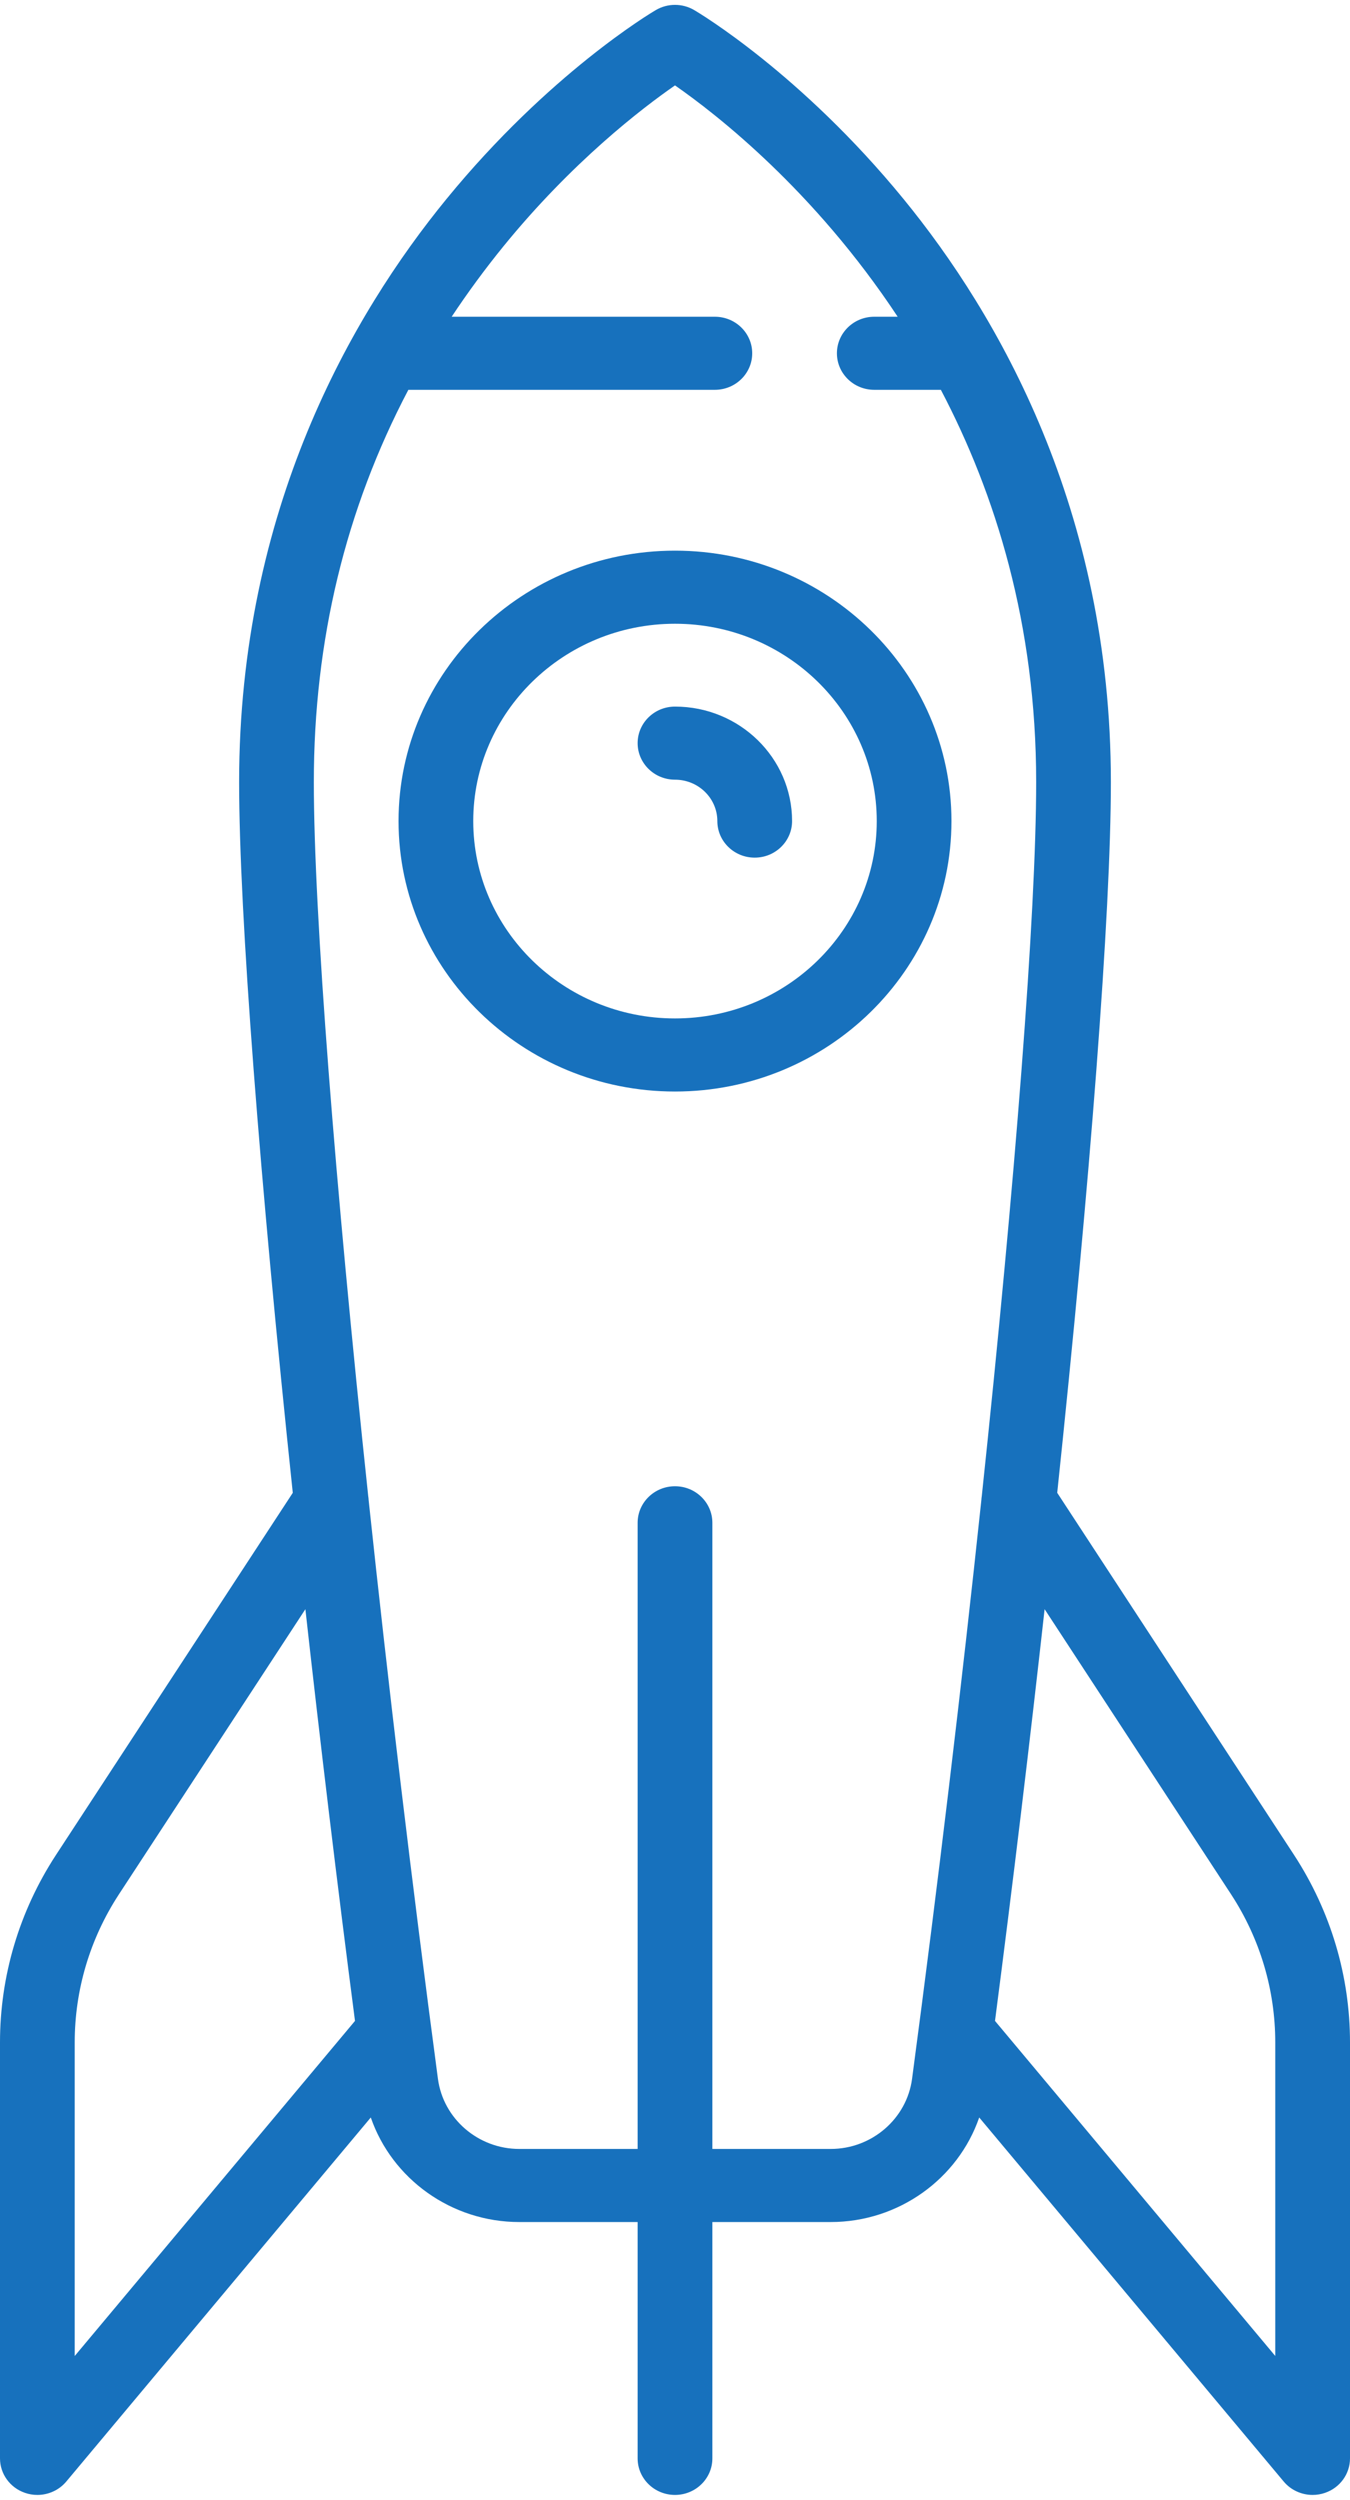 <?xml version="1.0" encoding="UTF-8" standalone="no"?>
<svg width="47px" height="87px" viewBox="0 0 47 87" version="1.1" xmlns="http://www.w3.org/2000/svg" xmlns:xlink="http://www.w3.org/1999/xlink">
    <!-- Generator: Sketch 3.8.3 (29802) - http://www.bohemiancoding.com/sketch -->
    <title>rocket</title>
    <desc>Created with Sketch.</desc>
    <defs></defs>
    <g id="Page-1" stroke="none" stroke-width="1" fill="none" fill-rule="evenodd">
        <g id="Artboard-5" transform="translate(-27, -7)" fill="#1771BD">
            <g id="rocket" transform="translate(27, 7)">
                <g id="Group">
                    <path d="M23.5,19.164 C18.192,19.164 13.875,23.386 13.875,28.576 C13.875,33.766 18.192,37.988 23.5,37.988 C28.808,37.988 33.125,33.766 33.125,28.576 C33.125,23.386 28.808,19.164 23.5,19.164 L23.5,19.164 Z M23.5,35.444 C19.627,35.444 16.476,32.363 16.476,28.576 C16.476,24.789 19.627,21.708 23.5,21.708 C27.373,21.708 30.524,24.789 30.524,28.576 C30.524,32.363 27.373,35.444 23.5,35.444 L23.5,35.444 Z" id="Shape"></path>
                    <path d="M23.5,24.591 C22.782,24.591 22.199,25.16 22.199,25.863 C22.199,26.565 22.782,27.135 23.5,27.135 C24.313,27.135 24.974,27.781 24.974,28.576 C24.974,29.278 25.557,29.848 26.275,29.848 C26.993,29.848 27.576,29.278 27.576,28.576 C27.576,26.378 25.747,24.591 23.5,24.591 L23.5,24.591 Z" id="Shape"></path>
                    <path d="M45.06,64.569 L36.807,51.953 C37.951,41.099 38.675,31.793 38.675,27.219 C38.675,17.74 34.748,10.949 31.453,6.922 C27.879,2.554 24.319,0.439 24.169,0.351 C23.757,0.109 23.242,0.109 22.831,0.351 C22.681,0.439 19.12,2.554 15.547,6.922 C12.252,10.949 8.325,17.74 8.325,27.219 C8.325,31.793 9.049,41.099 10.193,51.954 L1.939,64.572 C0.67,66.52 0,68.772 0,71.082 L0,85.558 C0,86.096 0.346,86.576 0.864,86.756 C1.007,86.806 1.154,86.83 1.301,86.83 C1.683,86.83 2.056,86.665 2.308,86.364 L12.909,73.694 C13.645,75.826 15.709,77.333 18.079,77.333 L22.199,77.333 L22.199,85.558 C22.199,86.261 22.782,86.83 23.5,86.83 C24.218,86.83 24.801,86.261 24.801,85.558 L24.801,77.333 L28.921,77.333 C31.291,77.333 33.355,75.826 34.091,73.694 L44.692,86.364 C44.944,86.665 45.317,86.83 45.699,86.83 C45.846,86.83 45.993,86.806 46.136,86.756 C46.654,86.576 47,86.096 47,85.558 L47,71.082 C47,68.772 46.33,66.521 45.06,64.569 L45.06,64.569 Z M2.601,71.082 C2.601,69.256 3.131,67.477 4.132,65.94 L10.632,56.004 C11.149,60.656 11.732,65.509 12.359,70.333 L2.601,81.995 L2.601,71.082 L2.601,71.082 Z M28.921,74.789 L24.801,74.789 L24.801,52.997 C24.801,52.295 24.218,51.725 23.5,51.725 C22.782,51.725 22.199,52.295 22.199,52.997 L22.199,74.789 L18.079,74.789 C16.65,74.789 15.433,73.741 15.247,72.351 C14.34,65.543 13.515,58.611 12.834,52.206 C12.832,52.158 12.827,52.111 12.819,52.064 C11.661,41.145 10.926,31.779 10.926,27.219 C10.926,22.292 12.031,17.722 14.217,13.567 L24.887,13.567 C25.606,13.567 26.188,12.998 26.188,12.295 C26.188,11.593 25.606,11.023 24.887,11.023 L15.725,11.023 C16.275,10.194 16.87,9.382 17.513,8.59 C19.921,5.628 22.357,3.764 23.5,2.972 C24.919,3.958 28.337,6.609 31.252,11.023 L30.437,11.023 C29.719,11.023 29.137,11.593 29.137,12.295 C29.137,12.998 29.719,13.567 30.437,13.567 L32.756,13.567 C34.66,17.19 36.074,21.727 36.074,27.219 C36.074,31.779 35.339,41.145 34.181,52.065 C34.174,52.111 34.168,52.158 34.166,52.205 C33.486,58.61 32.66,65.542 31.753,72.351 C31.567,73.741 30.35,74.789 28.921,74.789 L28.921,74.789 Z M44.399,81.995 L34.641,70.333 C35.268,65.508 35.851,60.656 36.368,56.004 L42.866,65.937 C43.869,67.477 44.398,69.256 44.398,71.082 L44.398,81.995 L44.399,81.995 Z" id="Shape"></path>
                </g>
            </g>
        </g>
    </g>
</svg>
